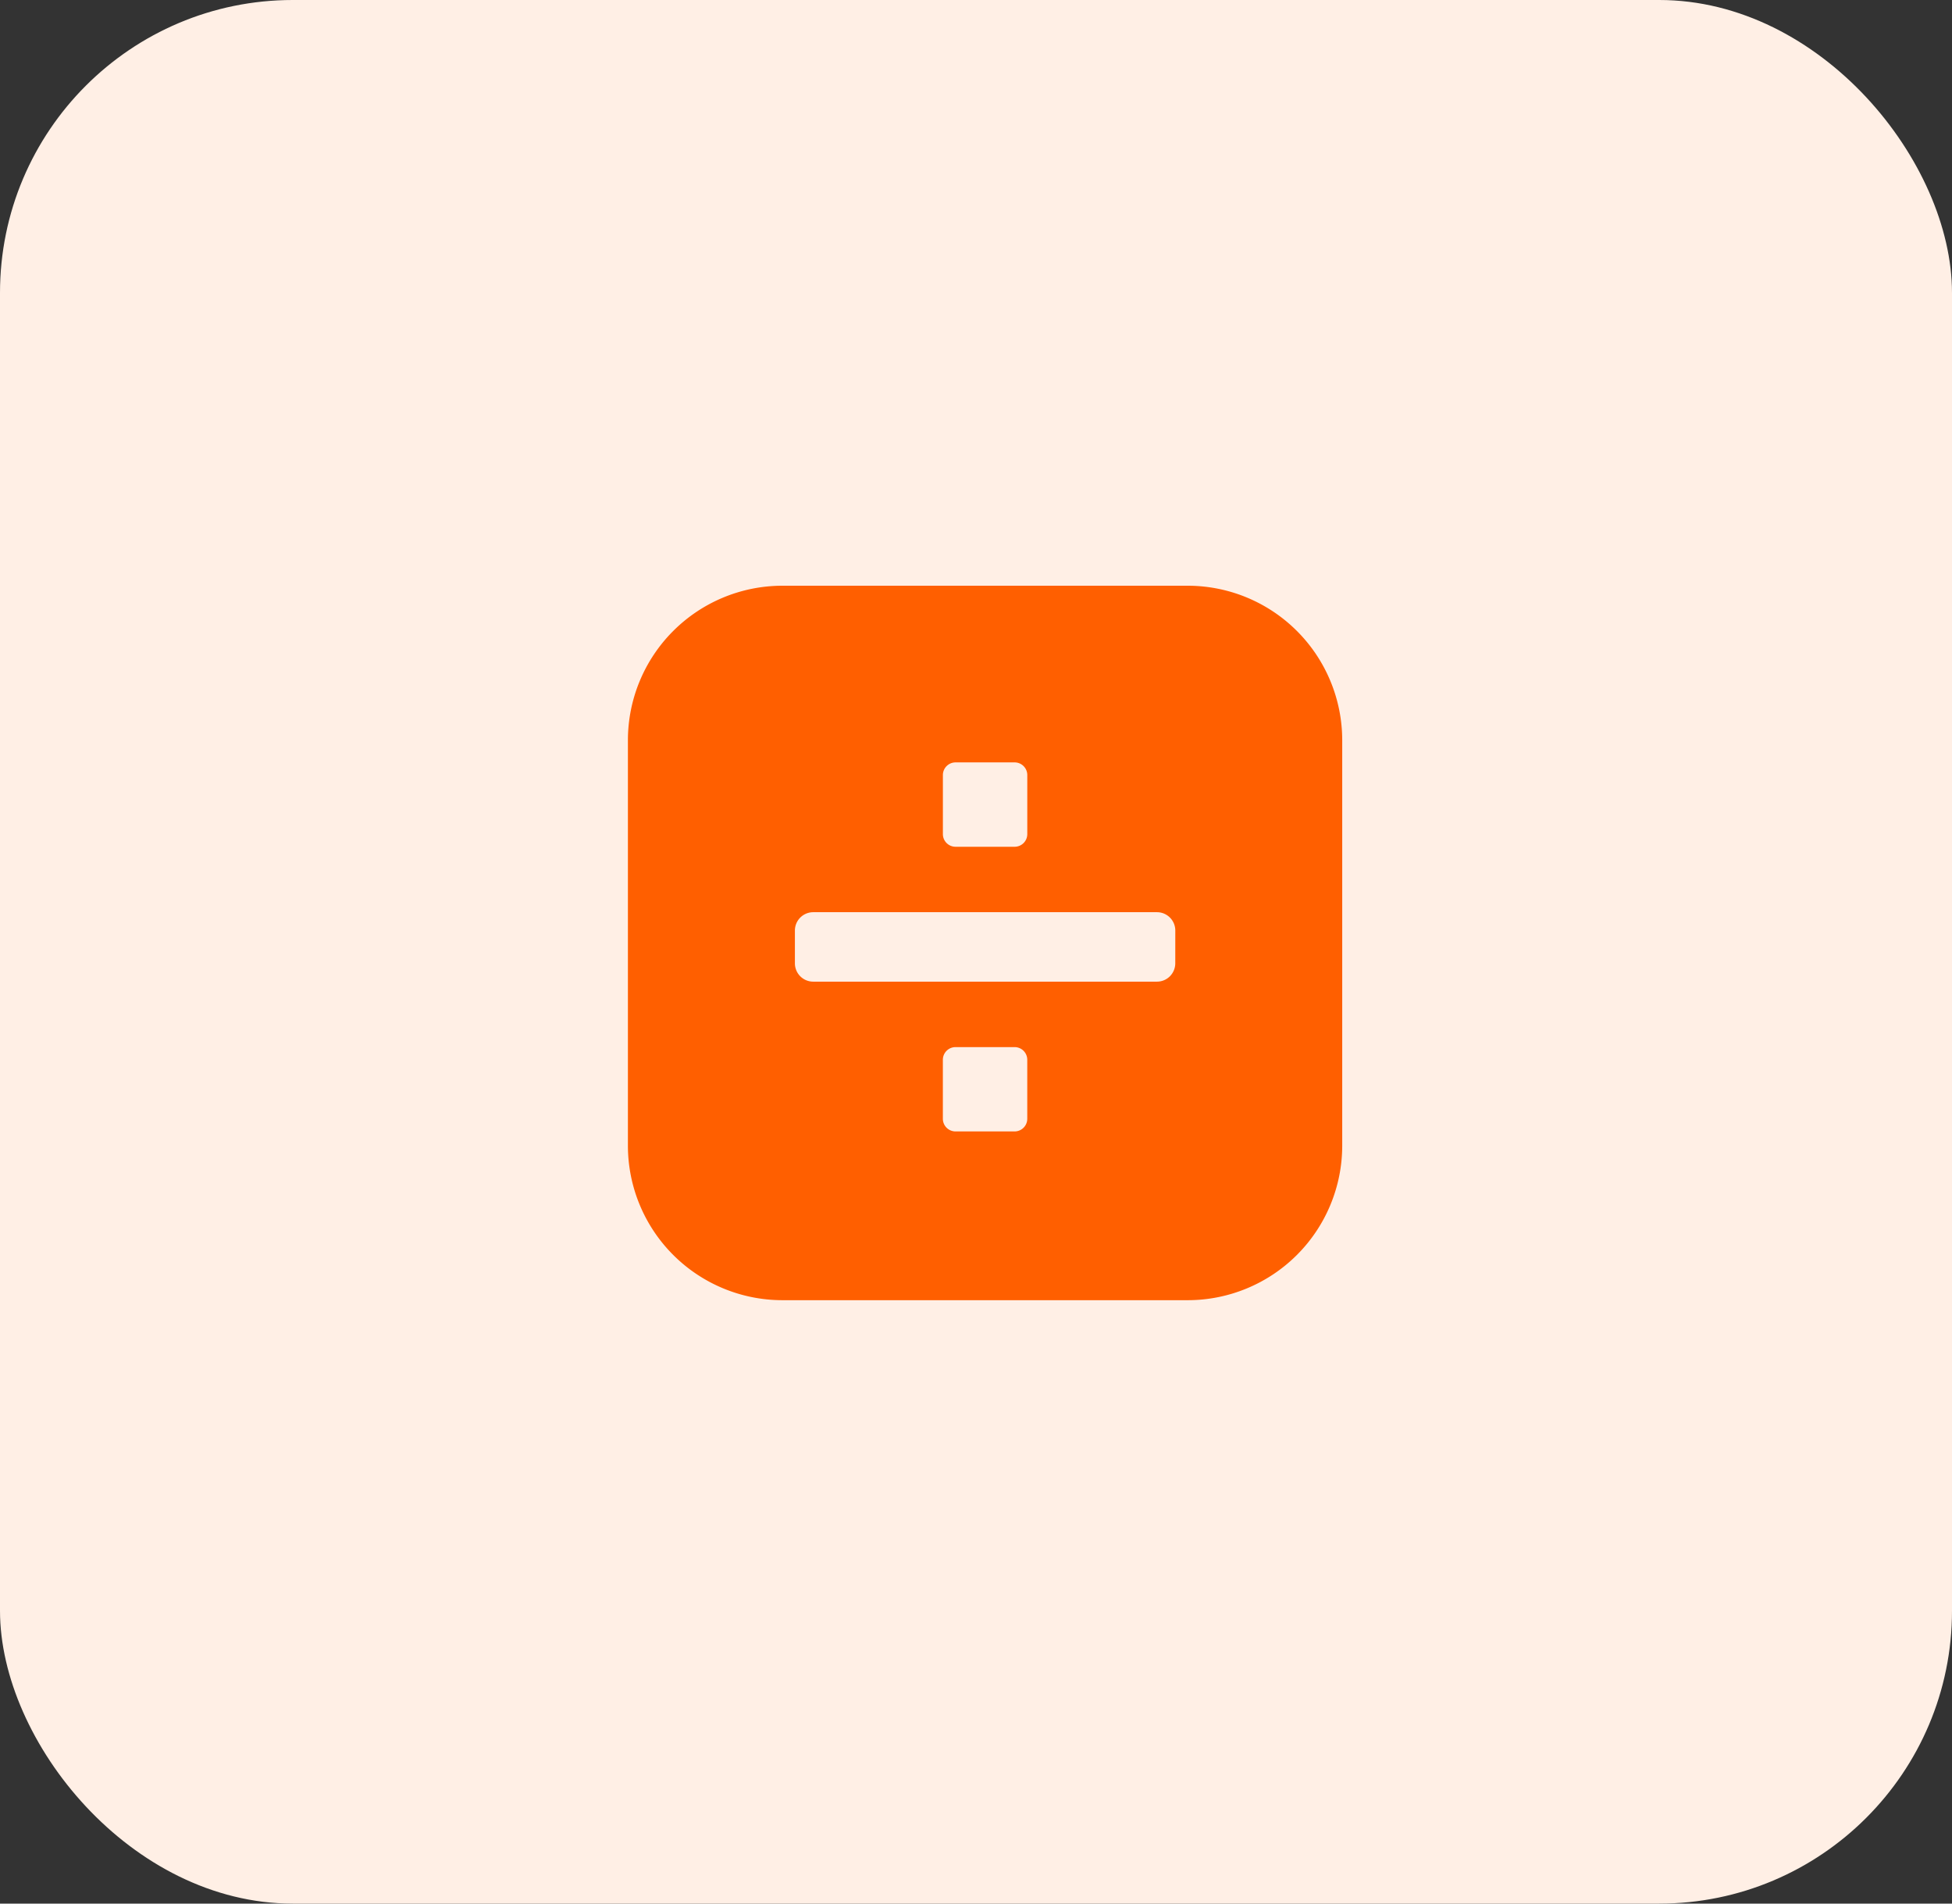 <svg xmlns="http://www.w3.org/2000/svg" width="80" height="78" viewBox="0 0 80 78">
  <rect x="0" y="0" width="80" height="78" fill="#333333" stroke="none"/>
  <g id="Group_353" data-name="Group 353" transform="translate(-704 -2733)">
    <rect id="Rectangle_1092" data-name="Rectangle 1092" width="80" height="78" rx="12" transform="translate(704 2733)" fill="#ffefe5"/>
    <path id="Path_503" data-name="Path 503" d="M3889.464,1027.078h-16.643a6.335,6.335,0,0,0-6.316,6.316v16.643a6.335,6.335,0,0,0,6.316,6.316h16.643a6.335,6.335,0,0,0,6.316-6.316v-16.643A6.335,6.335,0,0,0,3889.464,1027.078Zm-10.05,7.756a.519.519,0,0,1,.518-.517h2.423a.519.519,0,0,1,.518.517v2.423a.519.519,0,0,1-.518.517h-2.423a.519.519,0,0,1-.518-.517Zm3.458,14.087a.519.519,0,0,1-.518.517h-2.423a.519.519,0,0,1-.518-.517V1046.5a.519.519,0,0,1,.518-.517h2.423a.519.519,0,0,1,.518.517Zm6.066-6.372a.752.752,0,0,1-.751.752H3874.1a.751.751,0,0,1-.751-.752v-1.342a.752.752,0,0,1,.751-.752h14.088a.752.752,0,0,1,.751.752Z" transform="translate(-3136.771 1729.922)" fill="#ff5f00"/>
  </g>
</svg>
